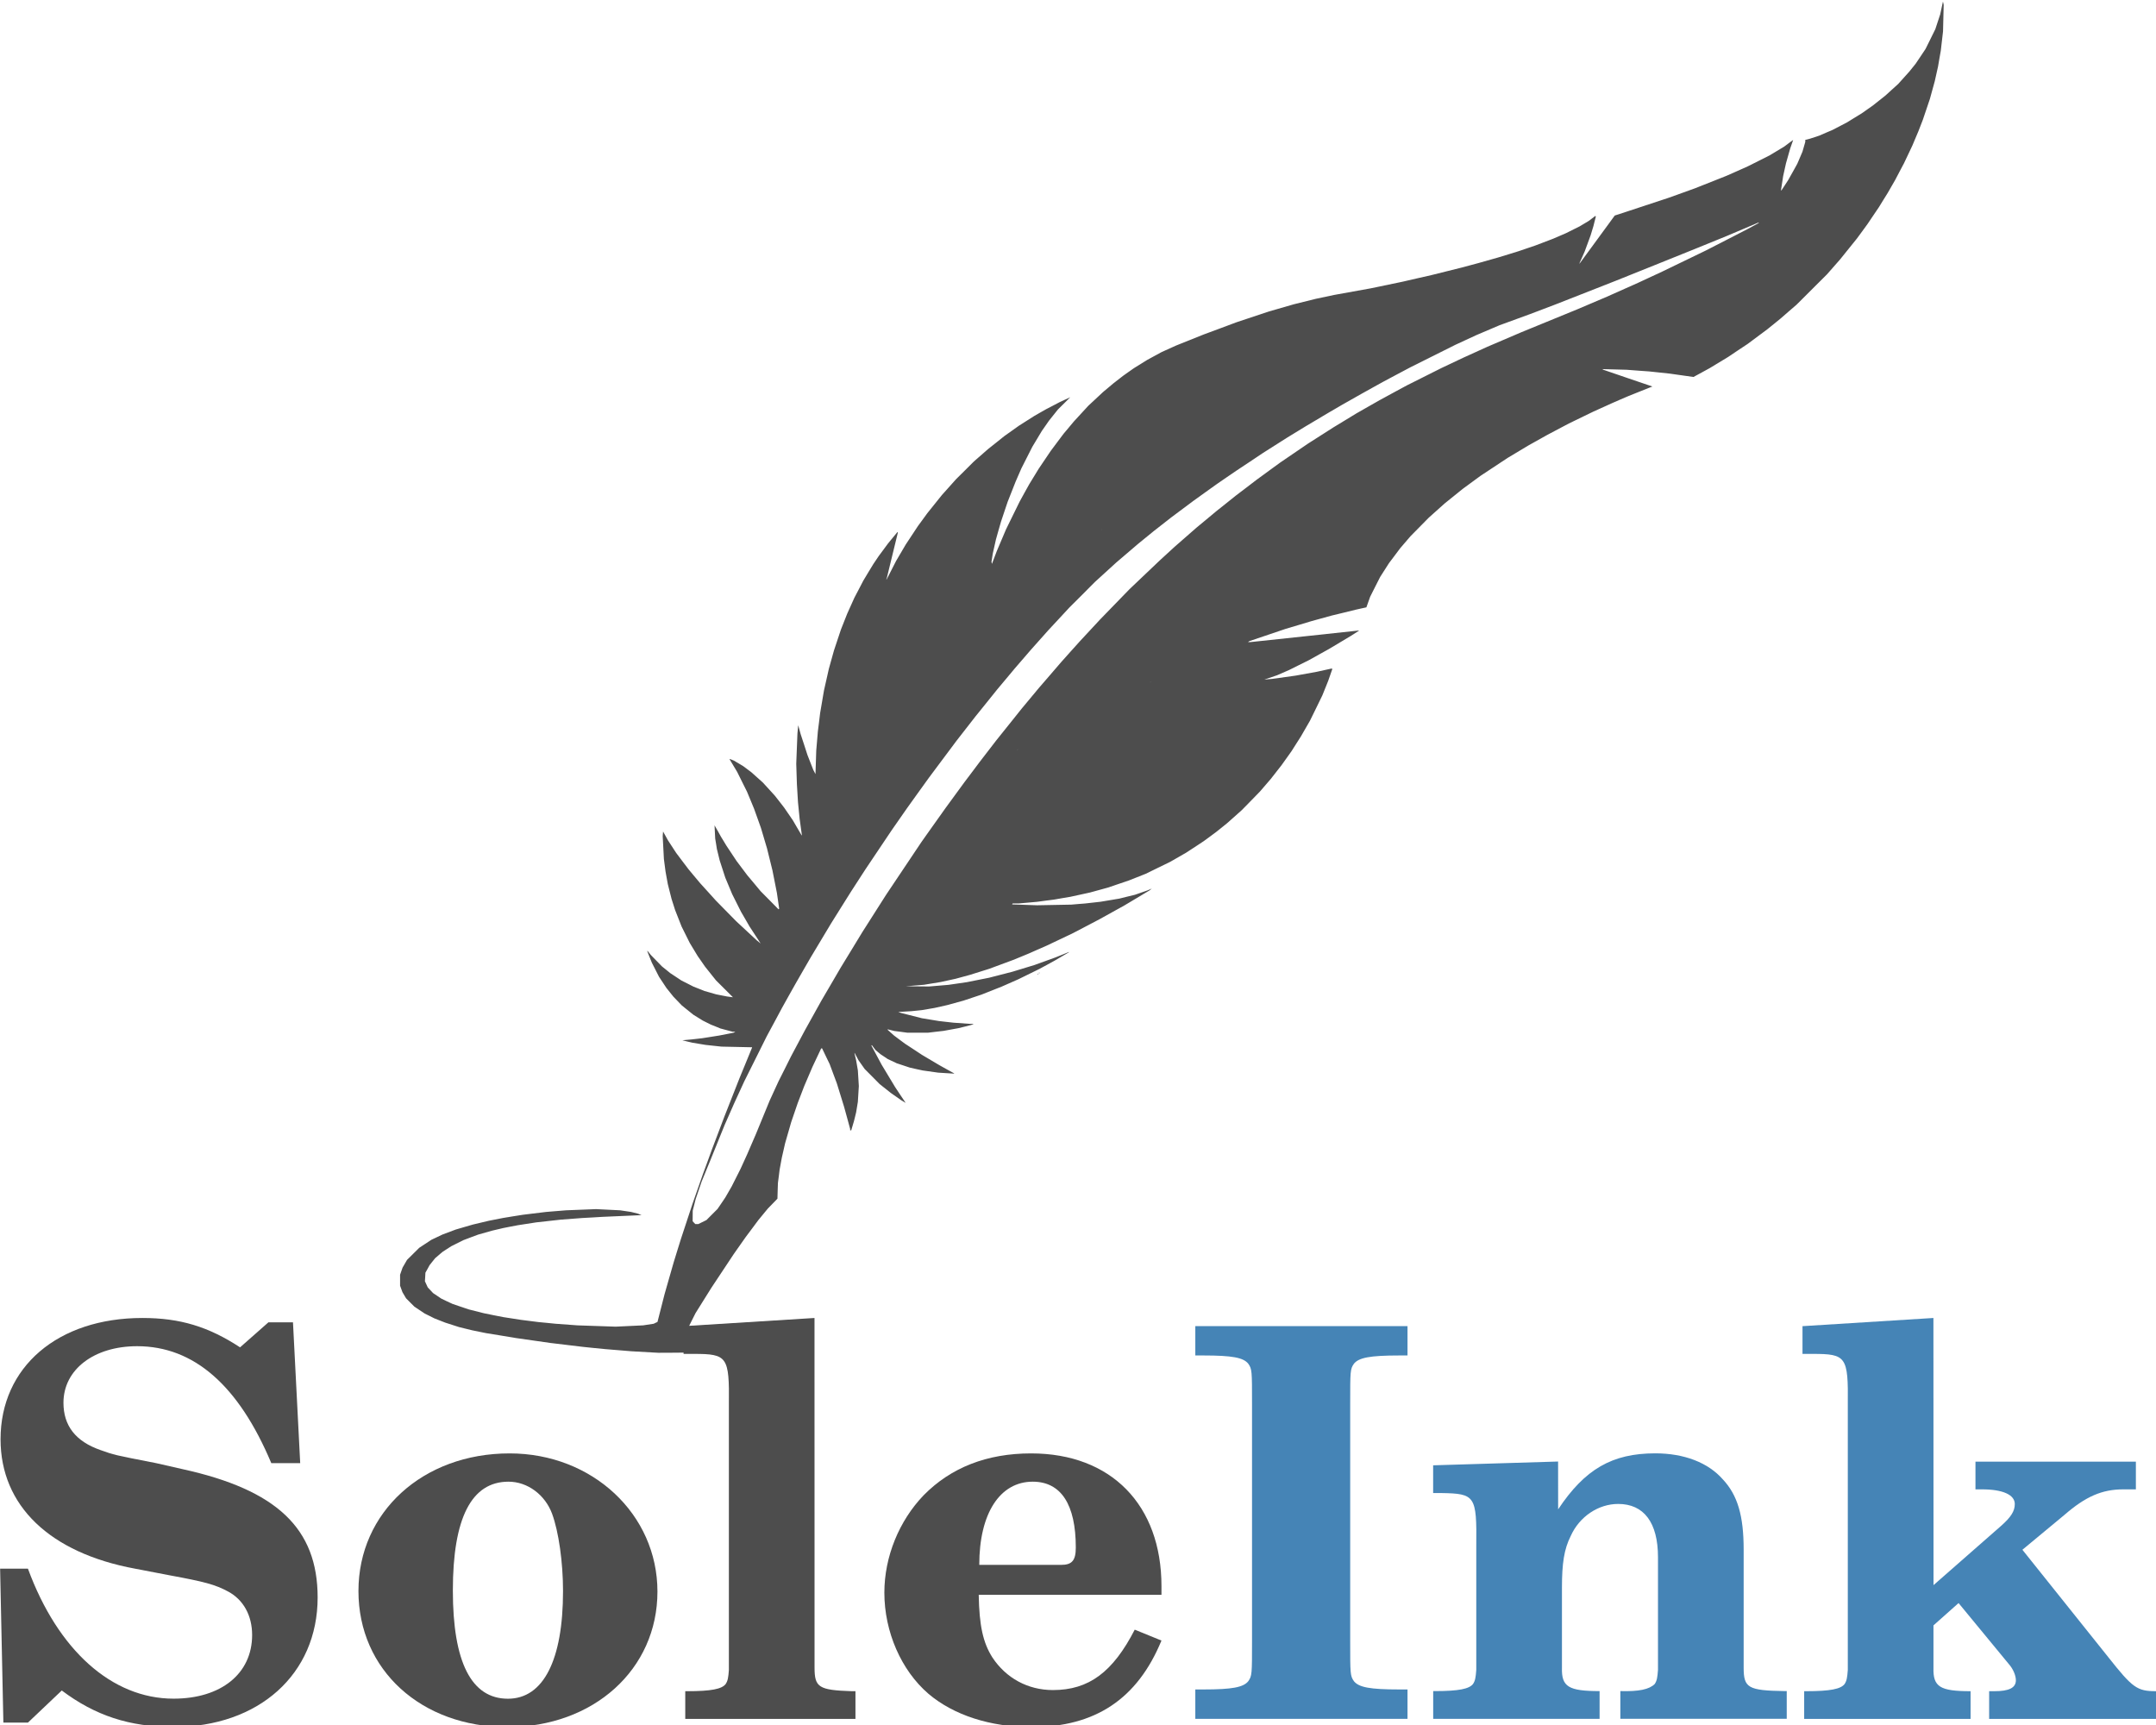 <svg width="150" height="120" version="1.1" viewBox="0 0 39.687 31.75" xmlns="http://www.w3.org/2000/svg"><g transform="matrix(1 0 0 .997 -57.15 -92.56)"><path d="m92.915 92.869-0.025 0.117-0.025 0.117-0.045 0.137-0.045 0.137-0.09 0.183-0.09 0.182-0.091 0.137-0.092 0.137-0.057 0.071-0.057 0.071-0.103 0.115-0.103 0.115-0.118 0.107-0.117 0.107-0.234 0.186-0.101 0.071-0.102 0.072-0.137 0.084-0.136 0.084-0.132 0.069-0.132 0.069-0.122 0.052-0.121 0.053-0.173 0.057-0.043 0.011-0.043 0.011v0.038l-0.026 0.09-0.026 0.09-0.095 0.223-0.083 0.15-0.084 0.15-0.063 0.097-0.063 0.096-0.004-0.003-0.003-0.004 0.02-0.13 0.02-0.13 0.026-0.118 0.026-0.117 0.039-0.138 0.039-0.137 0.026-0.075 0.026-0.075v-0.005l-0.081 0.06-0.081 0.061-0.134 0.081-0.134 0.081-0.202 0.102-0.203 0.102-0.194 0.087-0.194 0.086-0.289 0.115-0.289 0.115-0.243 0.088-0.244 0.088-0.426 0.141-0.426 0.141-0.071 0.023-0.071 0.023-0.32 0.439-0.32 0.438-0.007 0.007-0.007 0.007 0.05-0.113 0.05-0.113 0.055-0.15 0.055-0.15 0.026-0.086 0.026-0.086 0.021-0.085 0.022-0.085-0.003-0.008-0.003-0.009-0.061 0.046-0.06 0.046-0.085 0.051-0.085 0.051-0.256 0.128-0.234 0.101-0.165 0.063-0.165 0.063-0.15 0.051-0.149 0.051-0.193 0.06-0.193 0.059-0.356 0.101-0.152 0.041-0.152 0.041-0.284 0.071-0.284 0.071-0.264 0.06-0.264 0.061-0.292 0.061-0.292 0.061-0.337 0.061-0.337 0.061-0.335 0.071-0.406 0.101-0.228 0.066-0.228 0.066-0.3 0.1-0.3 0.1-0.304 0.114-0.304 0.113-0.253 0.102-0.252 0.101-0.267 0.121-0.132 0.072-0.132 0.072-0.244 0.152-0.101 0.071-0.101 0.072-0.091 0.071-0.091 0.071-0.091 0.077-0.091 0.076-0.137 0.128-0.137 0.128-0.134 0.146-0.134 0.146-0.093 0.112-0.094 0.112-0.119 0.159-0.119 0.16-0.111 0.165-0.111 0.165-0.173 0.284-0.09 0.162-0.089 0.163-0.248 0.507-0.086 0.203-0.086 0.203-0.044 0.117-0.044 0.116-0.004-0.019-0.004-0.02 0.012-0.077 0.012-0.076 0.029-0.13 0.029-0.13 0.046-0.164 0.047-0.164 0.061-0.183 0.061-0.182 0.074-0.188 0.074-0.188 0.053-0.122 0.053-0.122 0.1-0.198 0.1-0.198 0.088-0.147 0.088-0.147 0.066-0.095 0.066-0.095 0.082-0.103 0.082-0.103 0.114-0.113 0.113-0.113-0.097 0.045-0.097 0.045-0.127 0.067-0.127 0.066-0.107 0.061-0.106 0.061-0.284 0.181-0.136 0.097-0.136 0.097-0.148 0.119-0.148 0.118-0.13 0.114-0.13 0.114-0.164 0.164-0.165 0.164-0.131 0.147-0.131 0.147-0.268 0.335-0.084 0.116-0.085 0.116-0.114 0.173-0.114 0.173-0.089 0.152-0.089 0.152-0.085 0.167-0.085 0.167-0.005 5e-3 -0.006 5e-3 0.006-0.015 0.005-0.015 0.102-0.421 0.102-0.42-0.008-8e-3 -0.086 0.104-0.086 0.105-0.086 0.117-0.086 0.116-0.051 0.076-0.051 0.076-0.092 0.152-0.091 0.152-0.082 0.158-0.082 0.157-0.066 0.147-0.066 0.147-0.058 0.147-0.058 0.147-0.064 0.193-0.064 0.193-0.094 0.338-0.045 0.201-0.045 0.2-0.071 0.419-0.02 0.167-0.021 0.167-0.015 0.178-0.015 0.177-0.007 0.217-0.007 0.217-0.02-0.038-0.02-0.038-0.054-0.138-0.054-0.139-0.062-0.192-0.063-0.192-0.022-0.082-0.023-0.082-0.014 0.152-0.011 0.279-0.011 0.279 0.006 0.188 0.006 0.188 0.01 0.167 0.01 0.167 0.015 0.152 0.015 0.152 0.02 0.147 0.02 0.146v0.02l-0.083-0.142-0.082-0.141-0.08-0.117-0.08-0.117-0.085-0.11-0.086-0.11-0.11-0.121-0.11-0.121-0.107-0.096-0.107-0.096-0.076-0.057-0.076-0.057-0.084-0.05-0.084-0.05-0.037-0.015-0.037-0.015-0.002 3e-3 -0.003 3e-3 0.07 0.117 0.07 0.117 0.09 0.182 0.091 0.183 0.065 0.157 0.065 0.158 0.063 0.176 0.063 0.177 0.056 0.189 0.056 0.189 0.05 0.203 0.05 0.203 0.041 0.208 0.041 0.208 0.042 0.291-0.006 6e-3 -0.006 6e-3 -0.164-0.167-0.165-0.167-0.122-0.147-0.123-0.147-0.099-0.132-0.099-0.132-0.094-0.142-0.094-0.142-0.048-0.08-0.049-0.08-0.06-0.108-0.061-0.107 0.006 0.122 0.006 0.121 0.016 0.097 0.015 0.096 0.026 0.106 0.026 0.107 0.051 0.157 0.051 0.158 0.128 0.307 0.081 0.162 0.081 0.162 0.079 0.136 0.078 0.136 0.083 0.127 0.083 0.127 0.039 0.061-0.035-0.029-0.036-0.029-0.191-0.178-0.191-0.178-0.187-0.191-0.187-0.191-0.143-0.159-0.143-0.158-0.107-0.128-0.107-0.129-0.115-0.152-0.114-0.152-0.076-0.117-0.076-0.117-0.044-0.08-0.044-0.08-0.004 0.044-0.003 0.044 0.011 0.21 0.011 0.21 0.015 0.115 0.015 0.115 0.021 0.117 0.021 0.116 0.035 0.139 0.035 0.138 0.032 0.1 0.032 0.101 0.06 0.153 0.06 0.153 0.075 0.151 0.075 0.151 0.147 0.244 0.067 0.096 0.067 0.097 0.101 0.127 0.101 0.127 0.156 0.156 0.156 0.156-0.107-0.014-0.101-0.02-0.102-0.02-0.106-0.031-0.106-0.03-0.102-0.041-0.102-0.04-0.111-0.057-0.111-0.056-0.102-0.068-0.103-0.068-0.076-0.062-0.076-0.061-0.102-0.105-0.102-0.105-0.033-0.041-0.033-0.04v0.014l0.041 0.104 0.042 0.104 0.066 0.13 0.066 0.13 0.068 0.103 0.068 0.103 0.064 0.08 0.064 0.08 0.155 0.162 0.213 0.172 0.087 0.054 0.087 0.054 0.148 0.074 0.088 0.035 0.087 0.036 0.112 0.03 0.112 0.03h0.051l-0.015 9e-3 -0.015 9e-3 -0.132 0.026-0.132 0.026-0.157 0.025-0.158 0.025-0.096 0.011-0.097 0.011-0.173 0.016 0.092 0.023 0.093 0.022 0.12 0.02 0.12 0.02 0.295 0.032 0.563 0.012v6e-3l-0.116 0.284-0.116 0.283-0.139 0.354-0.139 0.354-0.116 0.308-0.117 0.309-0.081 0.224-0.082 0.224-0.094 0.269-0.094 0.269-0.107 0.325-0.107 0.325-0.068 0.219-0.067 0.218-0.084 0.294-0.084 0.295-0.065 0.256-0.065 0.255-0.017 8e-3 -0.018 8e-3 -0.034 0.017-0.195 0.03-0.253 0.012-0.252 0.012-0.351-0.012-0.352-0.012-0.203-0.015-0.203-0.015-0.158-0.016-0.157-0.015-0.157-0.02-0.158-0.02-0.335-0.052-0.177-0.035-0.176-0.036-0.138-0.035-0.138-0.035-0.152-0.051-0.151-0.052-0.103-0.048-0.102-0.049-0.075-0.051-0.076-0.051-0.049-0.053-0.049-0.052-0.026-0.057-0.026-0.056 0.005-0.079 0.004-0.079 0.039-0.07 0.038-0.07 0.051-0.064 0.051-0.064 0.134-0.115 0.081-0.053 0.082-0.053 0.223-0.112 0.137-0.052 0.137-0.051 0.127-0.036 0.127-0.036 0.106-0.025 0.107-0.025 0.132-0.026 0.132-0.025 0.335-0.052 0.457-0.051 0.198-0.015 0.198-0.015 0.183-0.01 0.182-0.011 0.68-0.03 0.021-5.2e-4 0.02-5.1e-4 -0.062-0.027-0.131-0.033-0.101-0.015-0.1-0.015-0.222-0.011-0.221-0.011-0.276 0.011-0.276 0.011-0.183 0.015-0.183 0.015-0.213 0.026-0.213 0.026-0.183 0.029-0.182 0.03-0.132 0.026-0.132 0.026-0.147 0.035-0.147 0.035-0.158 0.046-0.157 0.046-0.244 0.092-0.206 0.098-0.11 0.073-0.111 0.073-0.113 0.112-0.113 0.112-0.041 0.071-0.041 0.071-0.023 0.066-0.023 0.066v0.203l0.022 0.06 0.022 0.06 0.066 0.112 0.076 0.077 0.077 0.077 0.095 0.064 0.096 0.064 0.089 0.044 0.089 0.045 0.099 0.039 0.099 0.039 0.127 0.041 0.127 0.041 0.121 0.03 0.122 0.03 0.127 0.026 0.127 0.026 0.276 0.045 0.276 0.046 0.635 0.091 0.299 0.036 0.3 0.036 0.203 0.021 0.203 0.02 0.243 0.02 0.243 0.02 0.193 0.011 0.193 0.011 0.056 3e-3 0.055 3e-3 0.234-1e-3 0.234-2e-3 0.033-0.018 0.033-0.018 0.002-0.012 0.003-0.012v-0.163l5.17e-4 -0.162 0.008-0.03 0.004-0.015 0.004-0.015 0.007-0.03 0.008-0.03 0.056-0.112 0.056-0.112 0.146-0.234 0.146-0.234 0.207-0.313 0.207-0.313 0.216-0.308 0.117-0.157 0.117-0.158 0.087-0.106 0.087-0.106 0.089-0.092 0.089-0.092 0.004-0.146 0.005-0.146 0.016-0.122 0.015-0.122 0.041-0.223 0.03-0.132 0.03-0.132 0.056-0.195 0.056-0.195 0.06-0.176 0.06-0.176 0.06-0.157 0.06-0.157 0.076-0.178 0.076-0.178 0.08-0.17 0.08-0.17h0.017l0.069 0.145 0.07 0.145 0.066 0.178 0.066 0.177 0.066 0.214 0.066 0.214 0.057 0.207 0.056 0.207v0.026h0.02l0.025-0.084 0.025-0.084 0.02-0.081 0.02-0.082 0.032-0.194 0.009-0.146 0.009-0.146-0.009-0.146-0.009-0.145-0.032-0.186-0.029-0.122v-0.016l0.073 0.138 0.057 0.081 0.057 0.081 0.137 0.138 0.137 0.139 0.103 0.082 0.103 0.082 0.1 0.07 0.099 0.07 0.038 0.022 0.037 0.022-0.097-0.145-0.096-0.145-0.125-0.208-0.125-0.208-0.094-0.176-0.094-0.176 0.004-4e-3 0.005-4e-3 0.034 0.046 0.034 0.045 0.046 0.039 0.047 0.039 0.065 0.043 0.065 0.044 0.167 0.079 0.241 0.08 0.119 0.027 0.12 0.026 0.142 0.02 0.142 0.02 0.289 0.018 0.003-2e-3 0.002-2e-3 -0.134-0.074-0.134-0.075-0.162-0.096-0.163-0.097-0.157-0.104-0.157-0.103-0.102-0.076-0.101-0.076-0.059-0.053-0.059-0.053 0.006-6e-3 0.061 0.015 0.06 0.015 0.117 0.015 0.117 0.016h0.389l0.141-0.017 0.14-0.016 0.137-0.025 0.137-0.025 0.118-0.029 0.117-0.03 0.025-0.01 0.024-0.01-0.041-1e-3 -0.04-5.2e-4 -0.295-0.021-0.132-0.015-0.132-0.015-0.157-0.026-0.158-0.026-0.386-0.098-0.025-9e-3 -0.025-9e-3 0.121-7e-3 0.121-7e-3 0.097-0.01 0.096-0.01 0.117-0.02 0.116-0.02 0.116-0.026 0.115-0.026 0.298-0.082 0.335-0.112 0.375-0.149 0.305-0.135 0.386-0.19 0.142-0.077 0.142-0.078 0.129-0.076 0.13-0.076v-6e-3l-0.125 0.051-0.124 0.05-0.193 0.07-0.193 0.07-0.203 0.062-0.203 0.062-0.213 0.055-0.213 0.055-0.205 0.041-0.204 0.041-0.171 0.025-0.172 0.025-0.177 0.015-0.178 0.015-0.213-2e-3 -0.213-2e-3 0.036-3e-3 0.035-3e-3 0.132-0.011 0.132-0.011 0.152-0.025 0.152-0.025 0.137-0.03 0.137-0.03 0.264-0.072 0.356-0.112 0.436-0.162 0.147-0.06 0.147-0.061 0.162-0.072 0.162-0.071 0.244-0.116 0.243-0.116 0.244-0.128 0.243-0.128 0.457-0.254 0.234-0.14 0.233-0.14 0.021-0.017 0.02-0.016-0.041 0.017-0.04 0.017-0.229 0.08-0.144 0.035-0.144 0.036-0.173 0.029-0.173 0.029-0.284 0.032-0.127 0.01-0.127 0.011-0.629 0.012-0.23-8e-3 -0.231-8e-3 0.011-0.018h0.115l0.168-0.015 0.167-0.015 0.156-0.021 0.156-0.02 0.149-0.026 0.149-0.025 0.183-0.04 0.182-0.04 0.163-0.045 0.163-0.045 0.194-0.066 0.194-0.066 0.156-0.062 0.156-0.062 0.224-0.11 0.225-0.11 0.146-0.084 0.146-0.084 0.162-0.106 0.162-0.107 0.117-0.086 0.117-0.087 0.102-0.082 0.101-0.082 0.132-0.118 0.132-0.118 0.167-0.171 0.167-0.172 0.201-0.234 0.099-0.127 0.099-0.127 0.182-0.256 0.086-0.136 0.086-0.135 0.084-0.146 0.084-0.146 0.115-0.235 0.114-0.235 0.053-0.132 0.053-0.132 0.039-0.112 0.039-0.112-0.017-6e-3 -0.136 0.03-0.136 0.03-0.193 0.035-0.193 0.035-0.436 0.061-0.071 6e-3 -0.071 6e-3 0.234-0.079 0.112-0.049 0.112-0.049 0.182-0.091 0.183-0.091 0.182-0.102 0.183-0.102 0.399-0.239 0.159-0.102h-0.008l-0.008-5.2e-4 -0.993 0.107-0.993 0.106-0.024-5.1e-4h-0.023l0.015-9e-3 0.015-9e-3 0.333-0.113 0.333-0.113 0.235-0.07 0.235-0.071 0.188-0.052 0.188-0.052 0.223-0.054 0.223-0.055 0.097-0.022 0.097-0.021 0.07-0.197 0.092-0.183 0.092-0.182 0.081-0.127 0.081-0.127 0.103-0.137 0.103-0.138 0.095-0.111 0.095-0.111 0.168-0.171 0.168-0.171 0.147-0.132 0.147-0.132 0.167-0.135 0.167-0.135 0.325-0.239 0.249-0.165 0.249-0.165 0.193-0.116 0.193-0.116 0.173-0.097 0.173-0.097 0.198-0.105 0.198-0.105 0.446-0.217 0.357-0.162 0.146-0.064 0.147-0.063 0.221-0.089 0.221-0.088-0.455-0.155-0.454-0.156-0.005-0.005-0.005-0.005 0.446 0.012 0.208 0.016 0.208 0.015 0.188 0.02 0.188 0.02 0.437 0.062 0.149-0.081 0.149-0.082 0.341-0.207 0.178-0.12 0.179-0.119 0.364-0.272 0.12-0.097 0.12-0.098 0.149-0.13 0.149-0.129 0.28-0.28 0.28-0.28 0.12-0.137 0.12-0.137 0.155-0.193 0.155-0.193 0.099-0.135 0.098-0.135 0.104-0.155 0.104-0.154 0.081-0.132 0.082-0.132 0.067-0.117 0.068-0.118 0.082-0.157 0.083-0.157 0.152-0.322 0.056-0.133 0.056-0.133 0.041-0.106 0.041-0.106 0.065-0.193 0.065-0.193 0.045-0.164 0.045-0.164 0.03-0.135 0.03-0.135 0.025-0.147 0.026-0.147 0.041-0.356 0.012-0.488-0.008-0.04zm-3.396 4.078 0.004 0.004 0.003 0.004-0.109 0.059-0.109 0.059-0.38 0.196-0.381 0.196-0.396 0.192-0.396 0.192-0.446 0.208-0.579 0.259-0.274 0.117-0.274 0.117-1.025 0.421-0.629 0.27-0.446 0.203-0.198 0.094-0.198 0.094-0.64 0.322-0.249 0.135-0.249 0.136-0.214 0.122-0.215 0.123-0.211 0.129-0.212 0.129-0.234 0.15-0.233 0.149-0.259 0.177-0.259 0.177-0.213 0.156-0.213 0.156-0.193 0.148-0.193 0.147-0.178 0.143-0.178 0.142-0.182 0.152-0.183 0.152-0.203 0.178-0.203 0.178-0.137 0.126-0.137 0.126-0.278 0.265-0.278 0.265-0.541 0.559-0.188 0.203-0.188 0.203-0.172 0.192-0.172 0.193-0.205 0.239-0.205 0.238-0.156 0.188-0.156 0.188-0.235 0.295-0.235 0.294-0.152 0.198-0.152 0.198-0.137 0.183-0.137 0.182-0.178 0.244-0.177 0.243-0.151 0.213-0.151 0.213-0.072 0.102-0.071 0.101-0.651 0.975-0.219 0.345-0.219 0.345-0.197 0.325-0.198 0.325-0.177 0.304-0.178 0.305-0.152 0.274-0.152 0.274-0.129 0.243-0.129 0.243-0.114 0.229-0.115 0.229-0.163 0.356-0.127 0.31-0.127 0.31-0.081 0.188-0.081 0.188-0.06 0.132-0.06 0.132-0.082 0.163-0.082 0.163-0.058 0.101-0.058 0.101-0.072 0.107-0.072 0.106-0.102 0.102-0.102 0.103-0.075 0.037-0.075 0.037h-0.055l-0.025-0.026-0.024-0.026 5.17e-4 -0.098 1e-3 -0.098 0.027-0.106 0.027-0.107 0.055-0.162 0.055-0.162 0.087-0.213 0.087-0.213 0.125-0.31 0.125-0.31 0.174-0.396 0.186-0.406 0.207-0.416 0.207-0.417 0.142-0.264 0.141-0.264 0.124-0.223 0.125-0.223 0.137-0.239 0.137-0.238 0.376-0.629 0.184-0.295 0.184-0.294 0.131-0.203 0.131-0.203 0.244-0.365 0.245-0.366 0.141-0.203 0.141-0.203 0.203-0.284 0.204-0.284 0.505-0.678 0.174-0.224 0.174-0.224 0.202-0.251 0.201-0.251 0.159-0.19 0.159-0.191 0.148-0.172 0.148-0.172 0.326-0.367 0.193-0.208 0.192-0.208 0.234-0.234 0.233-0.235 0.396-0.362 0.406-0.348 0.142-0.116 0.142-0.116 0.325-0.255 0.203-0.152 0.203-0.152 0.218-0.157 0.219-0.157 0.177-0.122 0.178-0.122 0.244-0.162 0.243-0.163 0.446-0.284 0.173-0.106 0.173-0.106 0.213-0.127 0.213-0.127 0.122-0.071 0.121-0.071 0.178-0.101 0.178-0.101 0.195-0.109 0.196-0.109 0.256-0.137 0.256-0.136 0.411-0.206 0.411-0.206 0.386-0.179 0.213-0.091 0.213-0.091 0.568-0.208 0.467-0.178 0.551-0.217 0.551-0.217 0.728-0.293 0.728-0.294 0.588-0.24z" style="fill:#4d4d4d;stroke-width:.038"/><path d="m76.274 110.8v-6e-3h0.012v0.012h-0.012z" style="fill:#666;stroke-width:.045"/><path d="m76.25 110.82v-6e-3h0.012v0.012h-0.012z" style="fill:#666;stroke-width:.045"/><path d="m78.336 105.43v-6e-3h-0.012v0.012h0.012z" style="fill:#666;stroke-width:.045"/><path d="m75.866 106.68v0.01h0.009v-0.01h-0.005z" style="fill:#666;stroke-width:.034"/><path d="m75.884 106.67v0.01h0.009v-0.01h-0.005z" style="fill:#666;stroke-width:.034"/><path d="m77.43 102.61h0.009v0.01h-0.009v-5e-3z" style="fill:#666;stroke-width:.034"/><path d="m92.74 117.17-2.41 0.151v0.512h0.191c0.613 0 0.653 0.05 0.643 0.934v4.901c-0.01 0.141-0.02 0.201-0.06 0.261-0.07 0.09-0.261 0.131-0.703 0.131h-0.04v0.512h3.063v-0.512c-0.562 0-0.693-0.08-0.683-0.432v-0.783l0.462-0.412 0.924 1.125c0.08 0.09 0.131 0.211 0.131 0.301 0 0.141-0.131 0.201-0.392 0.201h-0.1v0.512h3.073v-0.512c-0.351 0-0.432-0.06-0.884-0.633l-1.577-1.978 0.773-0.643c0.392-0.341 0.693-0.472 1.085-0.472h0.231v-0.512h-2.953v0.512h0.121c0.382 0 0.603 0.1 0.603 0.271 0 0.131-0.07 0.241-0.251 0.402l-1.245 1.095z" style="fill:#4584b6;stroke-linecap:round;stroke-linejoin:round;stroke-width:.105"/><path d="m85.831 119.82-2.3 0.07v0.512h0.151c0.623 0.01 0.653 0.05 0.643 0.974v2.29c-0.01 0.141-0.02 0.201-0.06 0.261-0.07 0.09-0.261 0.131-0.693 0.131h-0.04v0.512h3.063v-0.512c-0.572 0-0.703-0.08-0.693-0.432v-1.476c0-0.452 0.04-0.713 0.161-0.954 0.161-0.362 0.512-0.593 0.874-0.593 0.472 0 0.733 0.341 0.733 0.984v2.079c-0.01 0.141-0.02 0.201-0.06 0.261-0.1 0.1-0.291 0.141-0.633 0.131v0.512h3.063v-0.512h-0.04c-0.673-0.01-0.753-0.06-0.753-0.432v-2.179c0-0.623-0.11-1.004-0.382-1.296-0.271-0.311-0.713-0.482-1.245-0.482-0.793 0-1.296 0.291-1.788 1.034z" style="fill:#4584b6;stroke-linecap:round;stroke-linejoin:round;stroke-width:.105"/><path d="m79.153 124.57h3.906v-0.542h-0.151c-0.542 0-0.743-0.04-0.834-0.151-0.07-0.1-0.07-0.131-0.07-0.753v-4.358c0-0.623 0-0.653 0.07-0.753 0.09-0.11 0.291-0.151 0.834-0.151h0.151v-0.542h-3.906v0.542h0.151c0.532 0 0.733 0.04 0.823 0.151 0.07 0.1 0.07 0.131 0.07 0.753v4.358c0 0.623 0 0.653-0.07 0.753-0.09 0.11-0.291 0.151-0.823 0.151h-0.151z" style="fill:#4584b6;stroke-linecap:round;stroke-linejoin:round;stroke-width:.105"/><path d="m72.143 117.17-2.41 0.151v0.512h0.191c0.613 0 0.653 0.05 0.643 0.934v4.901c-0.01 0.141-0.02 0.201-0.06 0.261-0.07 0.09-0.261 0.131-0.703 0.131h-0.04v0.512h3.133v-0.512h-0.07c-0.603-0.02-0.683-0.07-0.683-0.432v-0.502z" style="fill:#4d4d4d;stroke-linecap:round;stroke-linejoin:round;stroke-width:.105"/><path d="m76.13 119.67c-0.813 0-1.476 0.261-1.978 0.773-0.452 0.472-0.723 1.135-0.723 1.798 0 0.723 0.311 1.436 0.813 1.868 0.462 0.392 1.135 0.613 1.898 0.613 1.175 0 1.948-0.522 2.39-1.597l-0.492-0.201c-0.402 0.783-0.844 1.115-1.506 1.115-0.462 0-0.864-0.221-1.115-0.603-0.171-0.271-0.241-0.582-0.251-1.155h3.364v-0.161c0-1.496-0.924-2.45-2.4-2.45zm0.03 0.522c0.522 0 0.793 0.422 0.793 1.215 0 0.241-0.07 0.321-0.271 0.321h-1.506c0-0.954 0.382-1.536 0.984-1.536z" style="fill:#4d4d4d;stroke-linecap:round;stroke-linejoin:round;stroke-width:.105"/><path d="m66.53 119.67c-1.597 0-2.782 1.085-2.782 2.541 0 1.456 1.155 2.511 2.742 2.511 1.587 0 2.762-1.065 2.762-2.501 0-1.426-1.195-2.551-2.721-2.551zm-0.02 0.522c0.351 0 0.673 0.241 0.803 0.593 0.121 0.331 0.201 0.894 0.201 1.426 0 1.275-0.362 1.988-1.014 1.988-0.673 0-1.014-0.673-1.014-1.998 0-1.336 0.341-2.009 1.024-2.009z" style="fill:#4d4d4d;stroke-linecap:round;stroke-linejoin:round;stroke-width:.105"/><path d="m62.543 117.25h-0.452l-0.522 0.462c-0.582-0.382-1.105-0.542-1.798-0.542-1.557 0-2.611 0.904-2.611 2.239 0 1.225 0.904 2.099 2.481 2.39l0.623 0.12c0.653 0.121 0.844 0.171 1.085 0.301 0.281 0.151 0.442 0.442 0.442 0.803 0 0.713-0.572 1.175-1.446 1.175-1.135 0-2.129-0.894-2.681-2.4h-0.512l0.06 2.842h0.452l0.623-0.593c0.613 0.462 1.245 0.673 2.059 0.673 1.567 0 2.651-0.974 2.651-2.39 0-1.275-0.753-1.988-2.49-2.37l-0.482-0.11c-0.773-0.151-0.773-0.151-1.024-0.241-0.462-0.161-0.683-0.452-0.683-0.874 0-0.613 0.562-1.044 1.356-1.044 1.044 0 1.868 0.723 2.47 2.159h0.532z" style="fill:#4d4d4d;stroke-linecap:round;stroke-linejoin:round;stroke-width:.105"/></g></svg>
